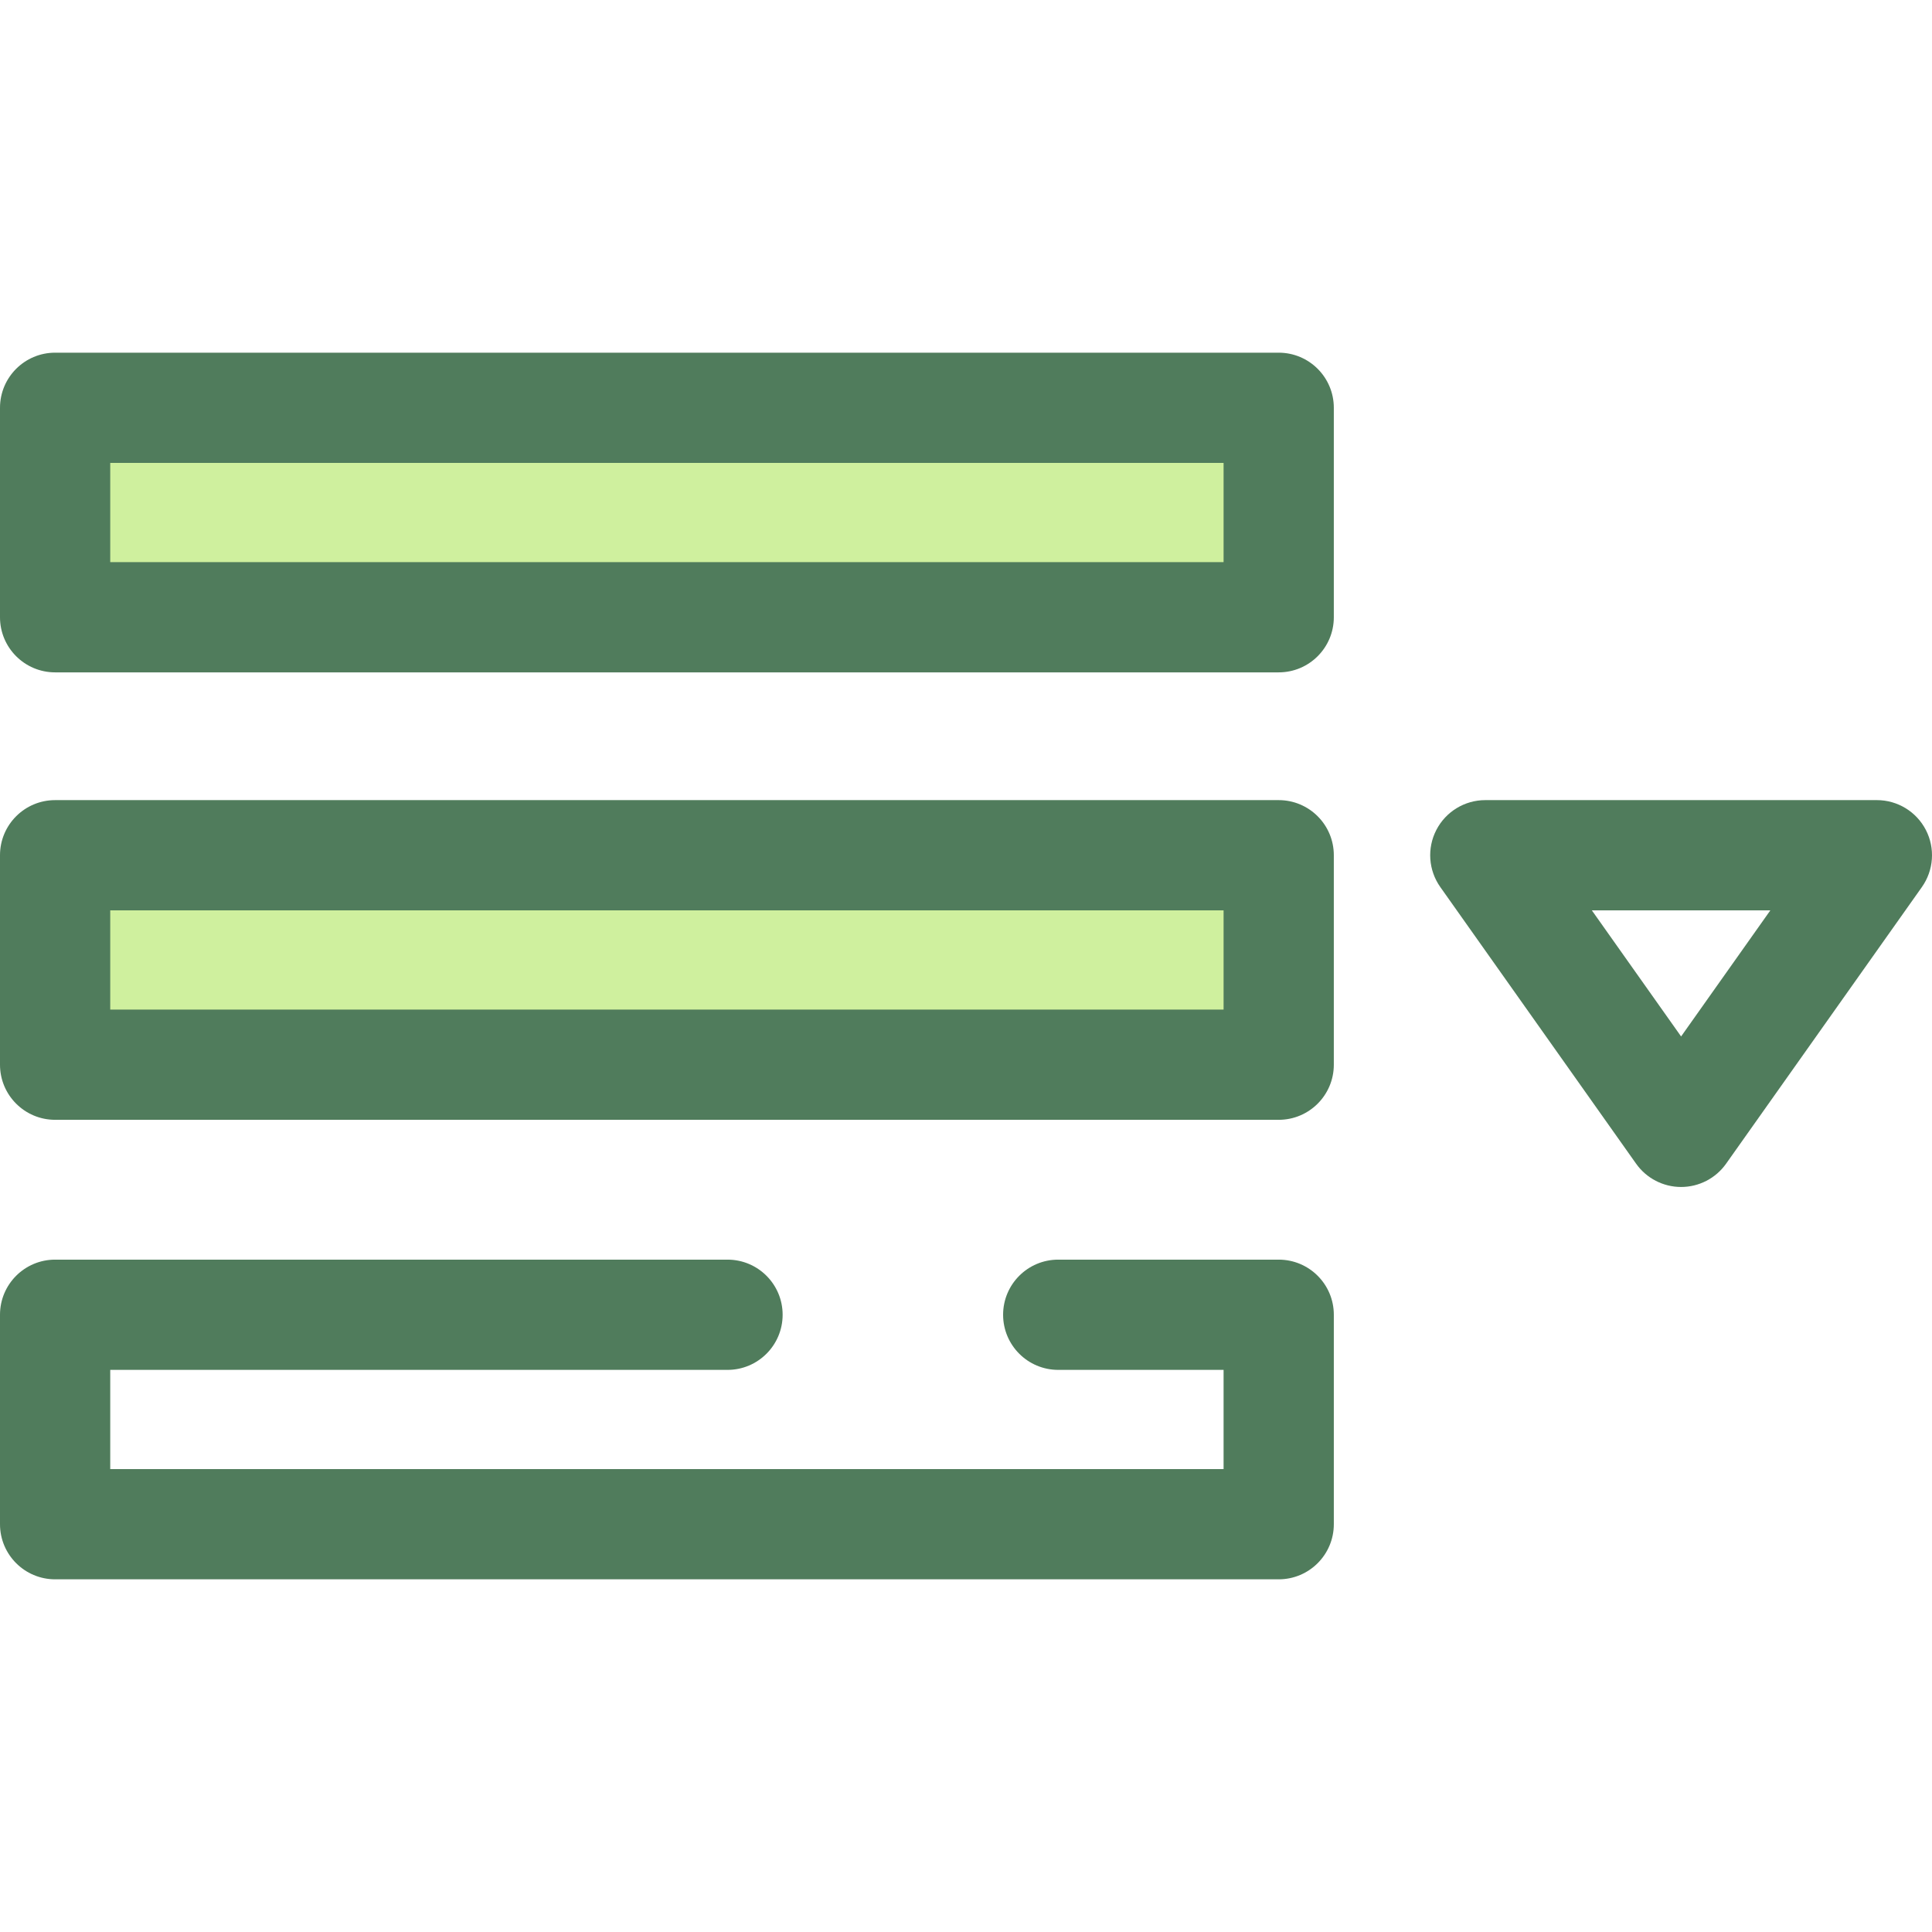 <?xml version="1.0" encoding="iso-8859-1"?>
<!-- Generator: Adobe Illustrator 19.0.0, SVG Export Plug-In . SVG Version: 6.00 Build 0)  -->
<svg version="1.1" id="Layer_1" xmlns="http://www.w3.org/2000/svg" xmlns:xlink="http://www.w3.org/1999/xlink" x="0px" y="0px"
	 viewBox="0 0 511.999 511.999" style="enable-background:new 0 0 511.999 511.999;" xml:space="preserve">
<path style="fill:#507C5C;" d="M338.869,418.535H14.607C6.54,418.535,0,411.995,0,403.928v-55.504
	c0-8.068,6.54-14.607,14.607-14.607h178.191c8.068,0,14.607,6.54,14.607,14.607c0,8.068-6.54,14.607-14.607,14.607H29.214v26.29
	h295.047v-26.29H280.44c-8.068,0-14.607-6.54-14.607-14.607c0-8.068,6.54-14.607,14.607-14.607h58.429
	c8.068,0,14.607,6.54,14.607,14.607v55.504C353.476,411.995,346.936,418.535,338.869,418.535z"/>
<rect x="14.607" y="226.645" style="fill:#CFF09E;" width="324.264" height="55.504"/>
<path style="fill:#507C5C;" d="M338.869,296.761H14.607C6.54,296.761,0,290.221,0,282.154v-55.506
	c0-8.068,6.54-14.607,14.607-14.607h324.261c8.068,0,14.607,6.54,14.607,14.607v55.506
	C353.476,290.221,346.936,296.761,338.869,296.761z M29.214,267.547h295.047v-26.291H29.214V267.547z"/>
<rect x="14.607" y="108.071" style="fill:#CFF09E;" width="324.264" height="55.504"/>
<g>
	<path style="fill:#507C5C;" d="M338.869,178.183H14.607C6.54,178.183,0,171.643,0,163.576v-55.504
		c0-8.068,6.54-14.607,14.607-14.607h324.261c8.068,0,14.607,6.54,14.607,14.607v55.504
		C353.476,171.643,346.936,178.183,338.869,178.183z M29.214,148.968h295.047v-26.29H29.214V148.968z"/>
	<path style="fill:#507C5C;" d="M445.508,314.561c-4.74,0-9.185-2.299-11.924-6.169L381.7,235.086
		c-3.154-4.457-3.56-10.301-1.05-15.152c2.509-4.85,7.514-7.895,12.974-7.895h103.768c5.46,0,10.465,3.046,12.974,7.895
		c2.509,4.85,2.103,10.694-1.05,15.152l-51.885,73.306C454.693,312.262,450.248,314.561,445.508,314.561z M421.859,241.257
		l23.649,33.414l23.649-33.414H421.859z"/>
</g>
<g>
</g>
<g>
</g>
<g>
</g>
<g>
</g>
<g>
</g>
<g>
</g>
<g>
</g>
<g>
</g>
<g>
</g>
<g>
</g>
<g>
</g>
<g>
</g>
<g>
</g>
<g>
</g>
<g>
</g>
</svg>
